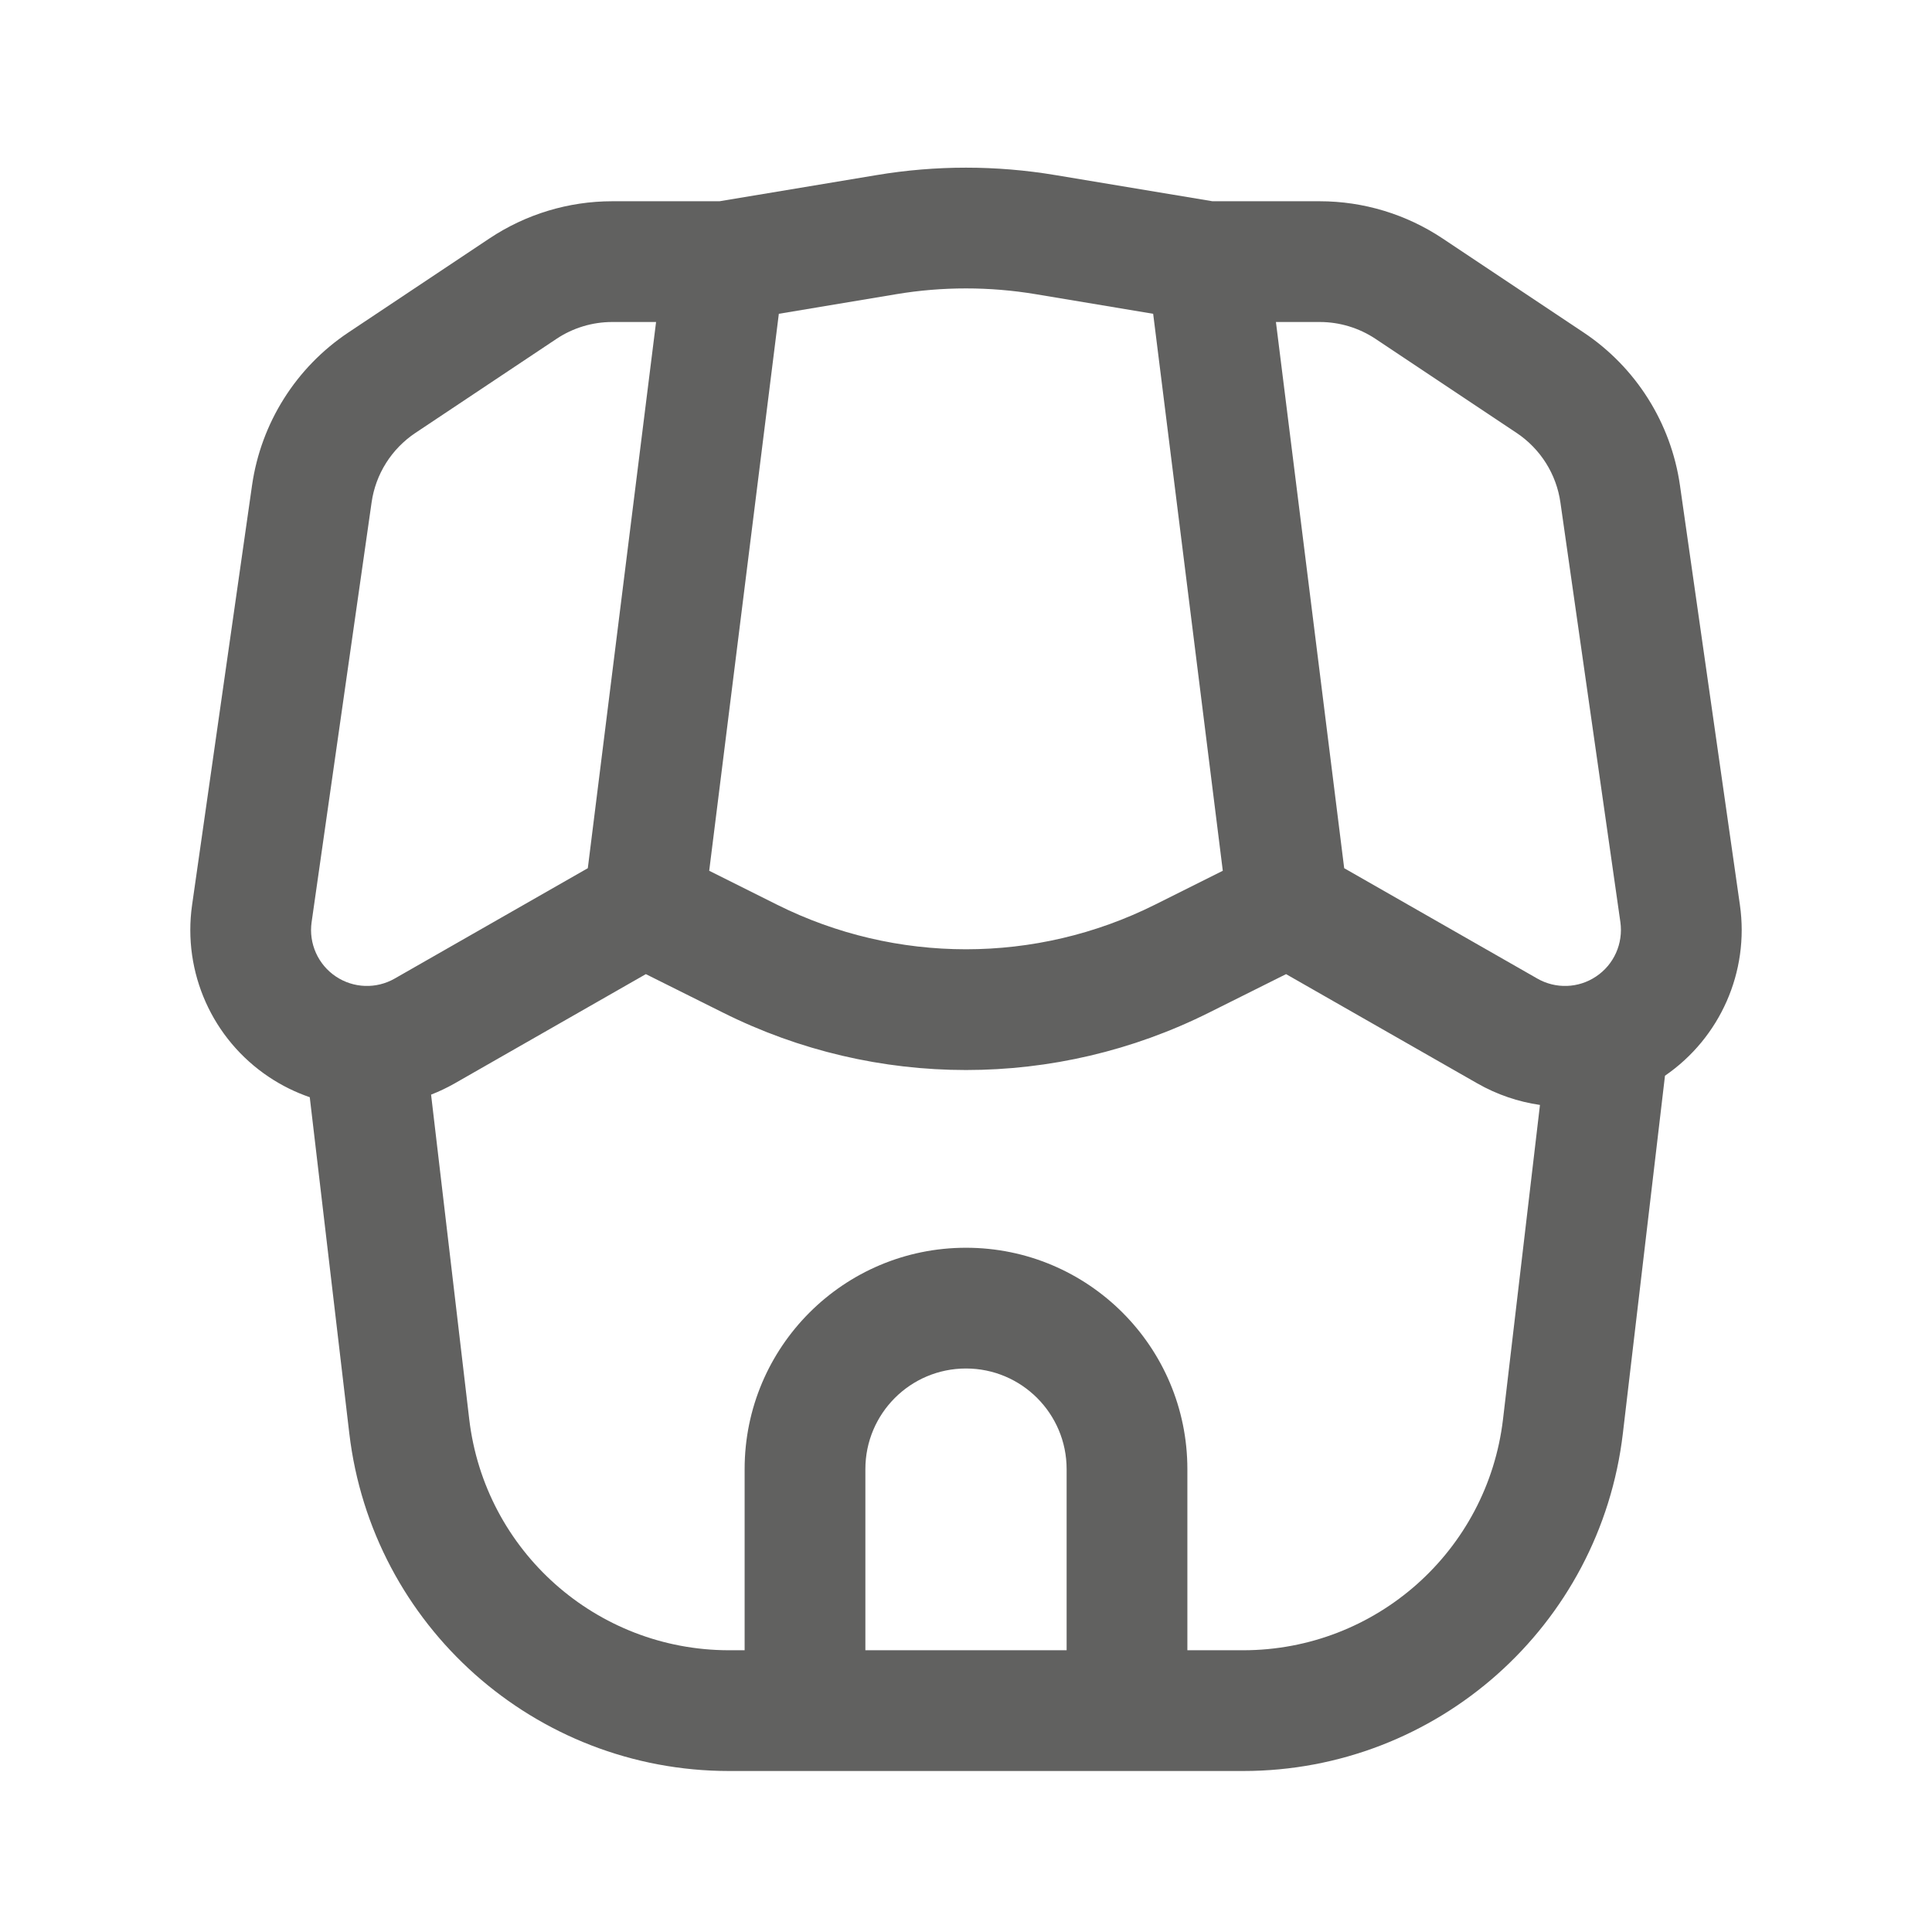 <svg width="24" height="24" viewBox="0 0 24 24" fill="none" xmlns="http://www.w3.org/2000/svg">
<path fill-rule="evenodd" clip-rule="evenodd" d="M13.11 2.175C12.375 2.052 11.625 2.052 10.89 2.175L8.938 2.5H7.605C7.062 2.5 6.532 2.661 6.08 2.962L4.328 4.13C3.677 4.564 3.242 5.255 3.131 6.029L2.386 11.243C2.267 12.08 2.638 12.91 3.341 13.379C3.501 13.486 3.671 13.569 3.848 13.63L4.339 17.805C4.621 20.197 6.648 22 9.057 22H15.443C17.852 22 19.879 20.197 20.16 17.805L20.683 13.363C21.37 12.891 21.732 12.07 21.614 11.243L20.869 6.029C20.758 5.255 20.323 4.564 19.672 4.13L17.92 2.962C17.468 2.661 16.937 2.5 16.394 2.5H15.062L13.11 2.175ZM6.912 4.21C7.117 4.073 7.359 4 7.605 4H8.15L7.302 10.785L4.903 12.156C4.674 12.287 4.392 12.277 4.173 12.131C3.951 11.983 3.833 11.72 3.871 11.455L4.616 6.242C4.666 5.889 4.864 5.576 5.16 5.378L6.912 4.21ZM5.647 13.459L8.023 12.101L8.981 12.579C10.882 13.53 13.118 13.53 15.019 12.579L15.976 12.101L18.353 13.459C18.597 13.598 18.861 13.687 19.13 13.726L18.671 17.63C18.478 19.267 17.091 20.5 15.443 20.5H14.75V18.25C14.75 16.732 13.519 15.5 12 15.5C10.481 15.5 9.25 16.732 9.25 18.25V20.5H9.057C7.409 20.5 6.022 19.267 5.829 17.63L5.355 13.598C5.455 13.559 5.552 13.513 5.647 13.459ZM19.097 12.156L16.698 10.785L15.85 4H16.394C16.641 4 16.882 4.073 17.088 4.21L18.84 5.378C19.136 5.576 19.334 5.889 19.384 6.242L20.129 11.455C20.166 11.72 20.049 11.983 19.826 12.131C19.608 12.277 19.325 12.287 19.097 12.156ZM12.863 3.654L14.325 3.898L15.19 10.817L14.348 11.238C12.87 11.977 11.13 11.977 9.652 11.238L8.81 10.817L9.675 3.898L11.137 3.654C11.708 3.559 12.291 3.559 12.863 3.654ZM12 17C12.69 17 13.25 17.56 13.25 18.25V20.5H10.75V18.25C10.75 17.56 11.309 17 12 17Z" fill="#616160"/>
</svg>
